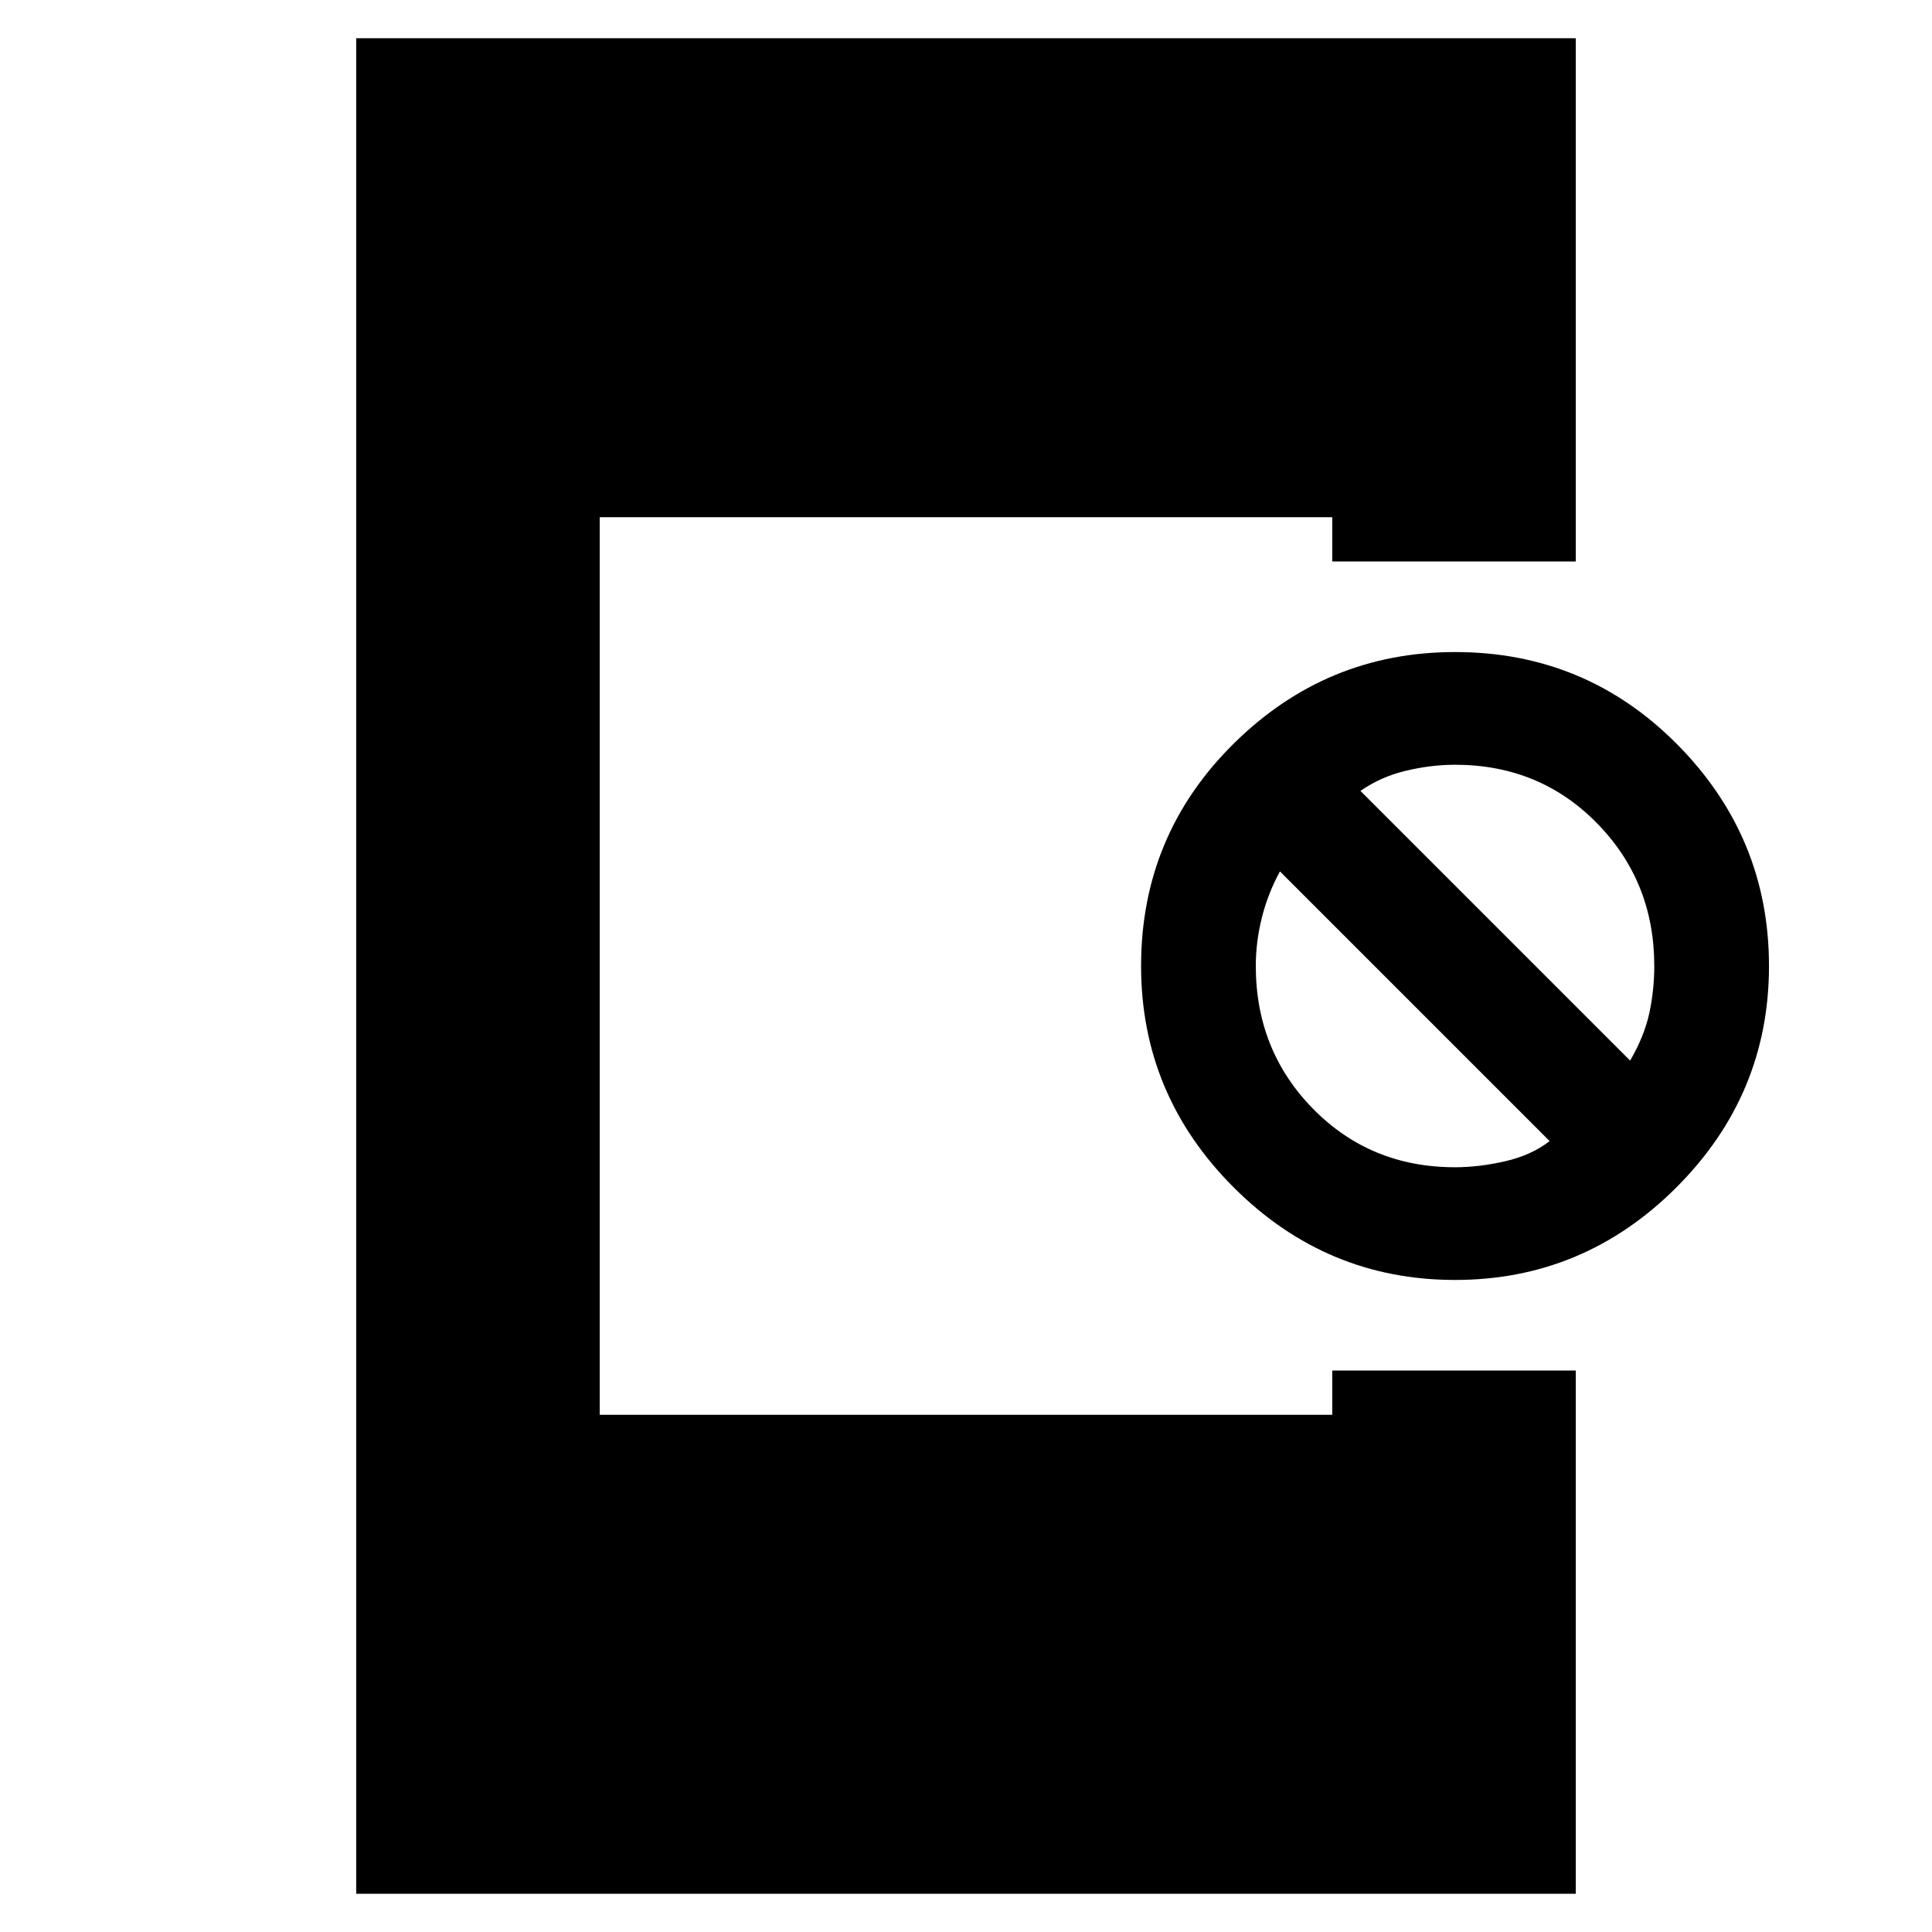 <svg xmlns="http://www.w3.org/2000/svg" height="24" width="24"><path d="M4.425 23.525V.475h15.15v6.5H16.55v-.55h-9.1v11.15h9.1v-.55h3.025v6.5Zm13.65-7.625q-1.6 0-2.75-1.15T14.175 12q0-1.625 1.15-2.762 1.15-1.138 2.75-1.138 1.625 0 2.763 1.15 1.137 1.15 1.137 2.75t-1.15 2.75q-1.15 1.15-2.75 1.15Zm0-1.4q.3 0 .625-.075t.55-.25l-3.35-3.35q-.15.275-.225.575-.075.3-.075.6 0 1.05.712 1.775.713.725 1.763.725Zm2.175-1.325q.175-.3.238-.588.062-.287.062-.587 0-1.05-.713-1.775-.712-.725-1.762-.725-.3 0-.612.075-.313.075-.563.25Z"/></svg>